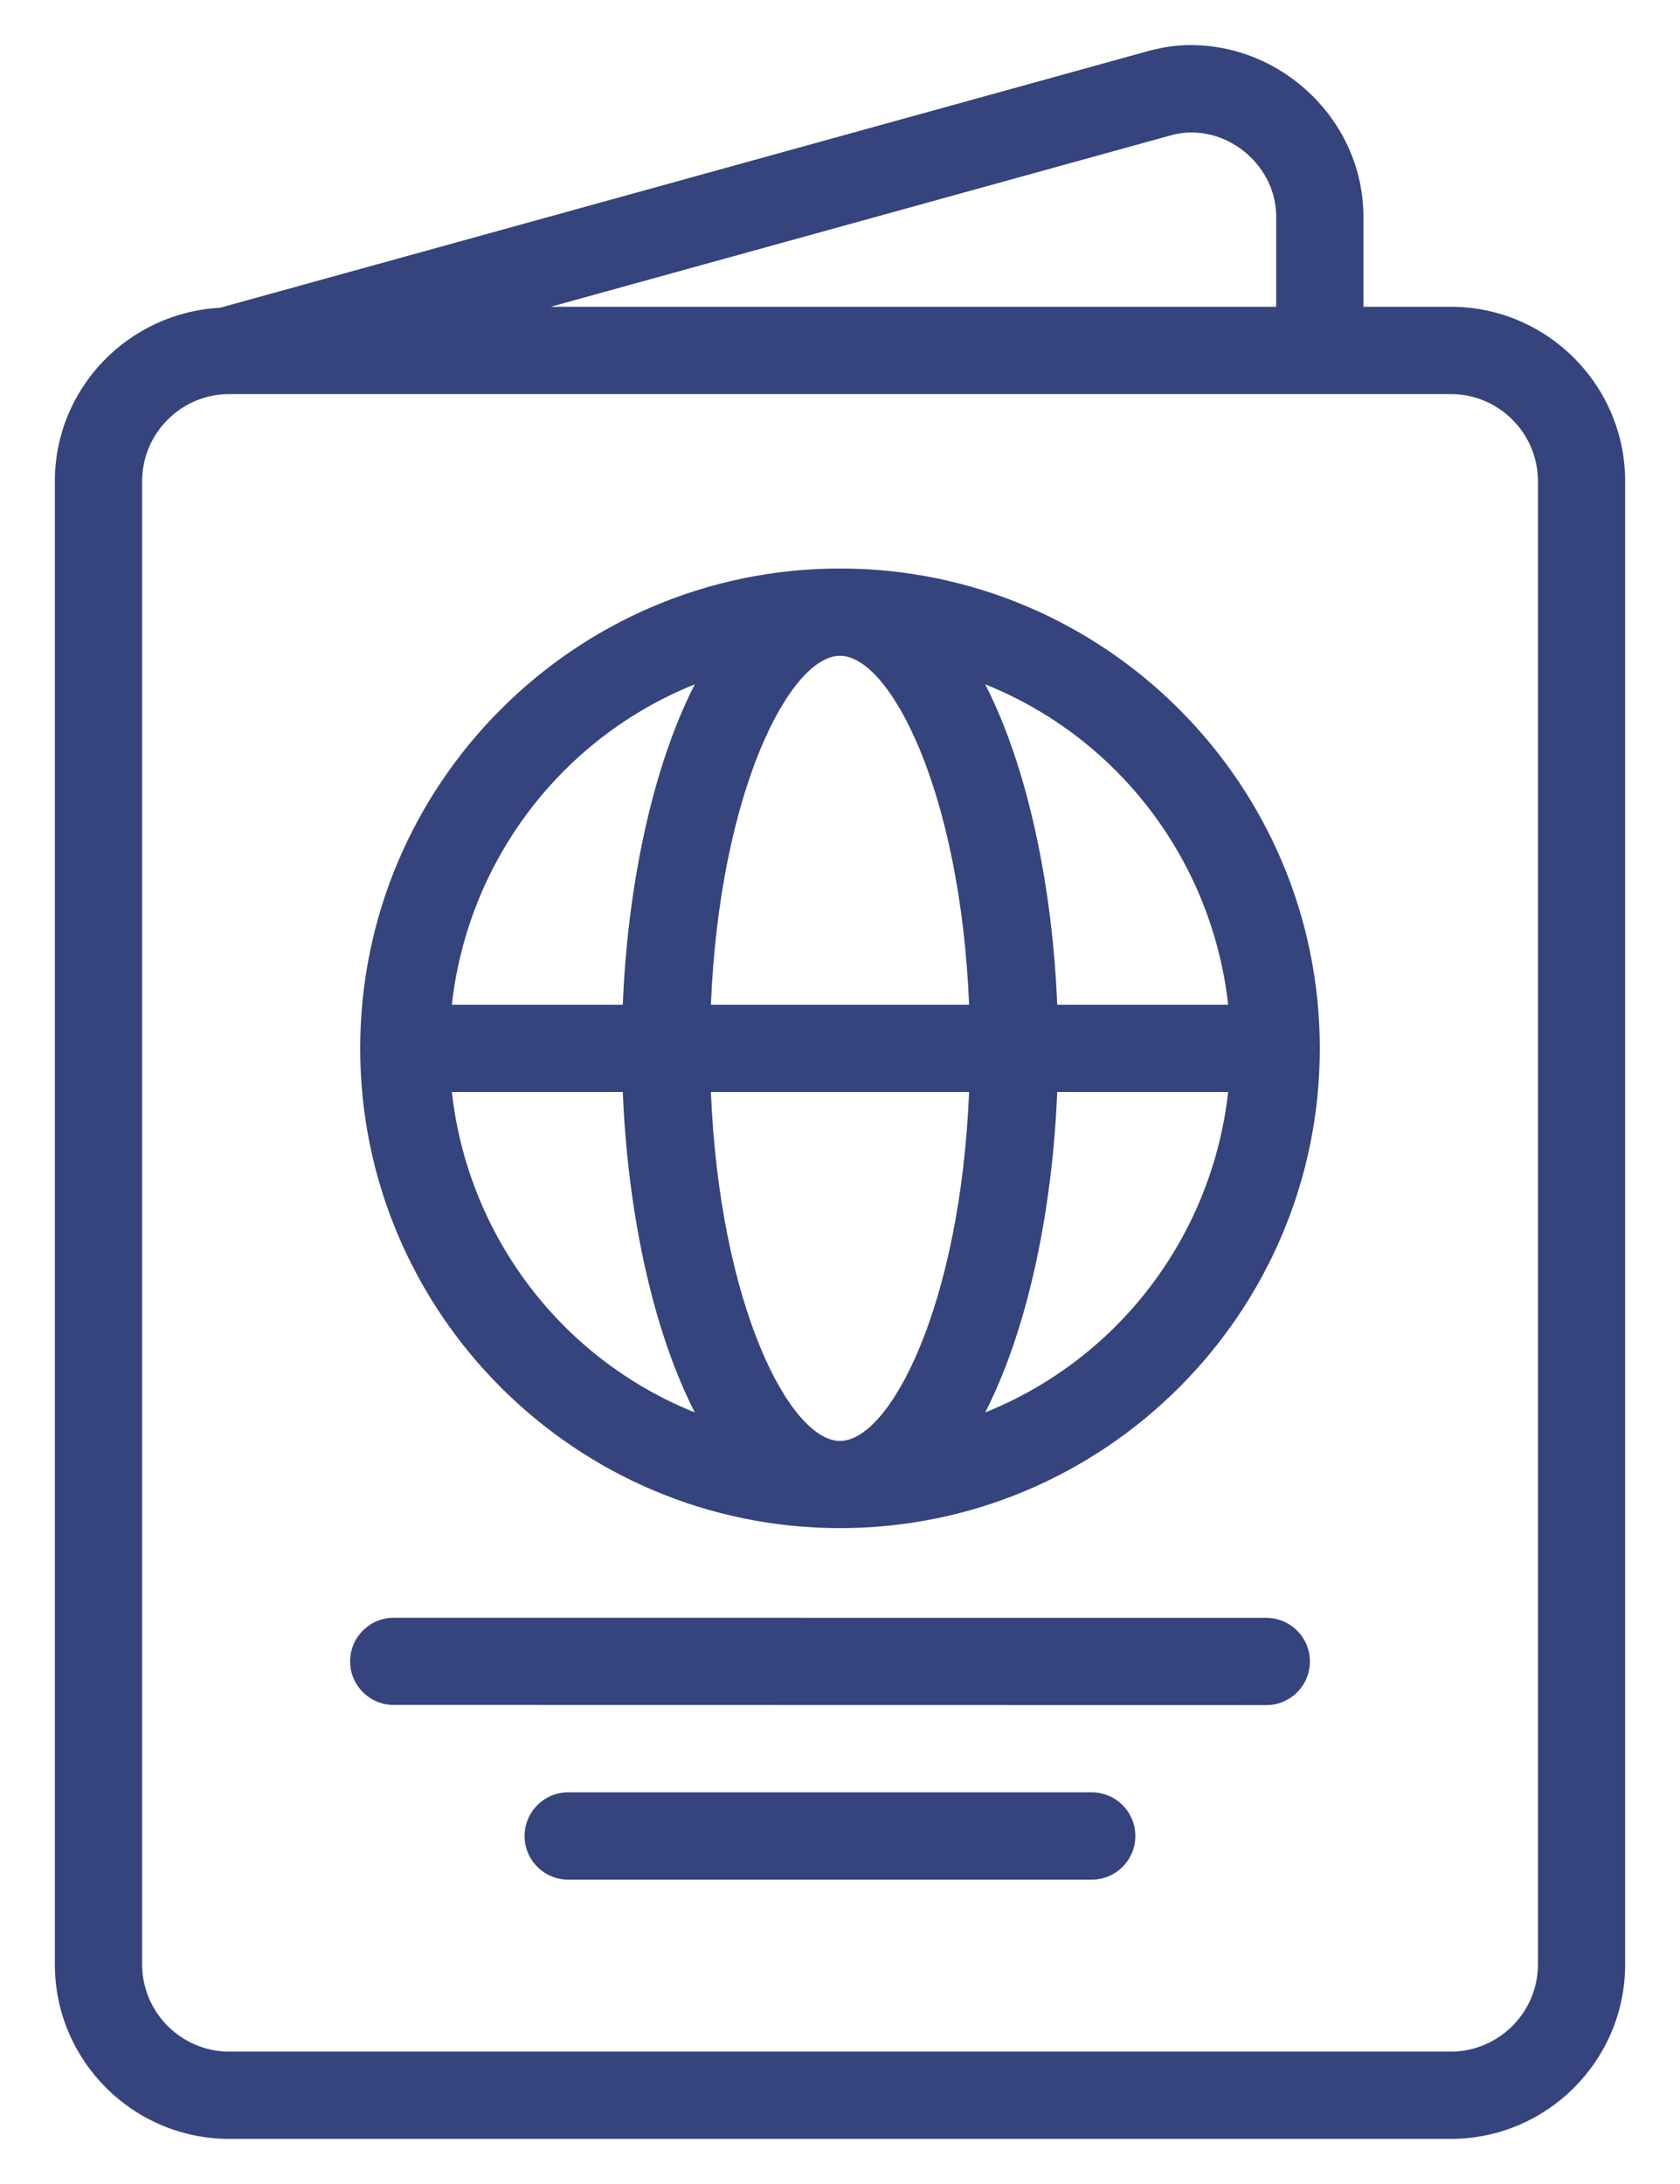 <?xml version="1.0" encoding="UTF-8" standalone="no"?>
<svg width="20px" height="26px" viewBox="0 0 20 26" version="1.1" xmlns="http://www.w3.org/2000/svg" xmlns:xlink="http://www.w3.org/1999/xlink">
    <!-- Generator: Sketch 47.1 (45422) - http://www.bohemiancoding.com/sketch -->
    <title>icon23</title>
    <desc>Created with Sketch.</desc>
    <defs>
        <path d="M20.075,21.26 L9.687,21.259 C9.401,21.259 9.168,21.491 9.168,21.778 C9.168,22.064 9.401,22.297 9.687,22.297 L20.075,22.299 C20.361,22.299 20.594,22.067 20.594,21.779 C20.594,21.493 20.362,21.26 20.075,21.26 M17.996,23.337 L11.765,23.337 C11.478,23.337 11.245,23.57 11.245,23.857 C11.245,24.144 11.478,24.377 11.765,24.377 L17.996,24.377 C18.283,24.377 18.516,24.144 18.516,23.857 C18.516,23.57 18.283,23.337 17.996,23.337 M17.586,13.961 C17.528,12.547 17.236,11.14 16.729,10.147 C18.295,10.774 19.426,12.225 19.621,13.961 L17.586,13.961 Z M16.729,18.814 C17.236,17.821 17.528,16.415 17.586,15 L19.621,15 C19.426,16.736 18.295,18.187 16.729,18.814 L16.729,18.814 Z M13.463,13.961 C13.568,11.416 14.405,9.807 15,9.807 C15.595,9.807 16.432,11.416 16.537,13.961 L13.463,13.961 Z M15,19.154 C14.405,19.154 13.568,17.545 13.463,15 L16.537,15 C16.432,17.545 15.595,19.154 15,19.154 L15,19.154 Z M12.414,13.961 L10.379,13.961 C10.574,12.225 11.705,10.774 13.271,10.147 C12.764,11.14 12.472,12.547 12.414,13.961 L12.414,13.961 Z M10.379,15 L12.414,15 C12.472,16.415 12.764,17.821 13.271,18.814 C11.705,18.187 10.574,16.736 10.379,15 L10.379,15 Z M15,8.768 C11.851,8.768 9.288,11.331 9.288,14.481 C9.288,17.63 11.851,20.192 15,20.192 C18.15,20.192 20.712,17.63 20.712,14.481 C20.712,11.331 18.15,8.768 15,8.768 L15,8.768 Z M23.309,25.385 C23.309,25.957 22.843,26.424 22.27,26.424 L7.73,26.424 C7.157,26.424 6.692,25.957 6.692,25.385 L6.692,7.73 C6.692,7.157 7.157,6.691 7.73,6.691 L22.27,6.691 C22.843,6.691 23.309,7.157 23.309,7.73 L23.309,25.385 Z M18.957,3.606 C19.564,3.451 20.193,3.942 20.193,4.58 L20.193,5.652 L11.556,5.652 L18.957,3.606 Z M22.27,5.652 L21.231,5.652 L21.231,4.58 C21.231,3.445 20.272,2.525 19.154,2.537 C18.995,2.539 18.855,2.56 18.69,2.602 L7.619,5.664 C6.526,5.723 5.653,6.622 5.653,7.73 L5.653,25.385 C5.653,26.531 6.584,27.463 7.73,27.463 L22.27,27.463 C23.416,27.463 24.347,26.531 24.347,25.385 L24.347,7.73 C24.347,6.584 23.416,5.652 22.27,5.652 L22.27,5.652 Z" id="path-1"></path>
    </defs>
    <g id="Symbols" stroke="none" stroke-width="1" fill="none" fill-rule="evenodd">
        <g id="🐼Icons/🐼MatterType-Immigration" transform="translate(-5, -2)">
            <mask id="mask-2" fill="white">
                <use xlink:href="#path-1"></use>
            </mask>
            <use id="icon23" fill="#35447d" xlink:href="#path-1"></use>
        </g>
    </g>
</svg>